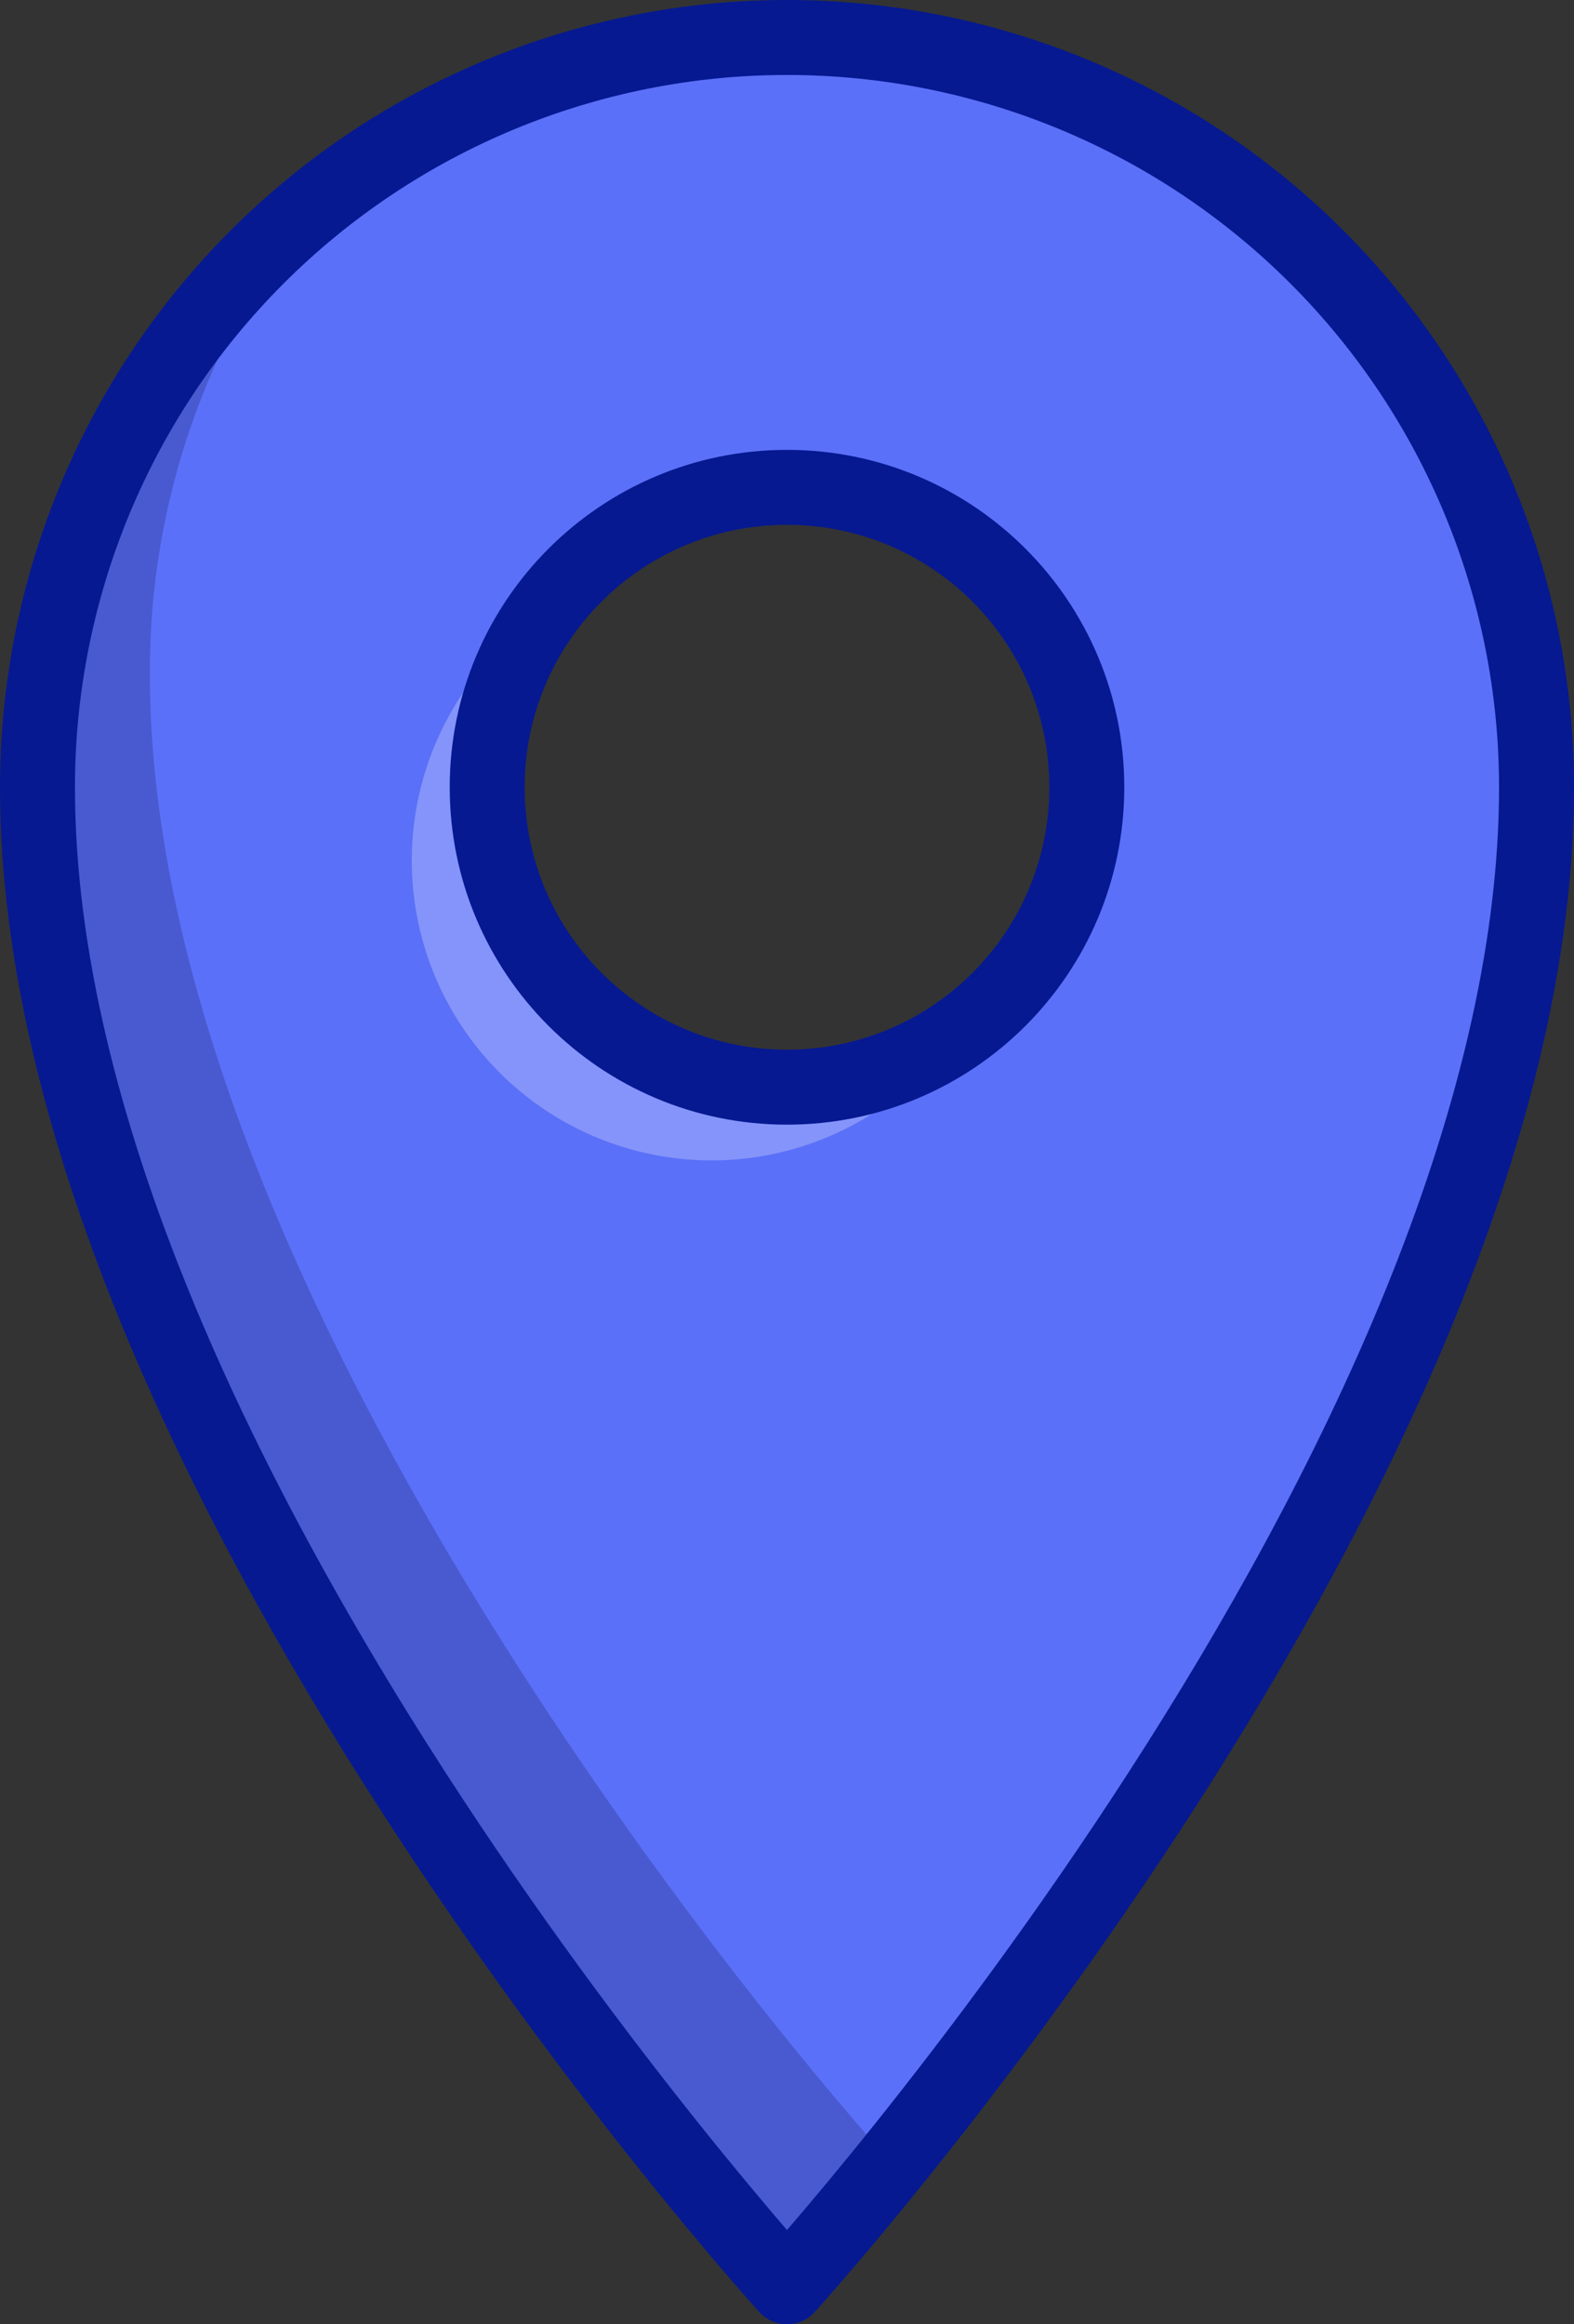 <svg width="42" height="62" viewBox="0 0 42 62" fill="none" xmlns="http://www.w3.org/2000/svg">
<rect x="0" y="0" width="42" height="62" fill="#333333" stroke="none"/>
<path d="M21 1C15.696 1 10.609 3.107 6.858 6.858C3.107 10.609 1 15.696 1 21C1 39 21 61 21 61C21 61 41 39 41 21C41 15.696 38.893 10.609 35.142 6.858C31.392 3.107 26.305 1 21 1V1ZM21 29C19.418 29 17.871 28.531 16.556 27.652C15.24 26.773 14.215 25.523 13.609 24.061C13.004 22.6 12.845 20.991 13.154 19.439C13.463 17.887 14.224 16.462 15.343 15.343C16.462 14.224 17.888 13.462 19.439 13.154C20.991 12.845 22.6 13.004 24.062 13.609C25.523 14.214 26.773 15.24 27.652 16.555C28.531 17.871 29 19.418 29 21C29 23.122 28.157 25.157 26.657 26.657C25.157 28.157 23.122 29 21 29Z" fill="#5B70F8"/>
<path opacity="0.2" d="M4 18C3.973 13.419 5.527 8.968 8.4 5.4C6.08 7.282 4.211 9.661 2.93 12.36C1.649 15.06 0.99 18.012 1 21C1 39 21 61 21 61L23.8 57.7C21.5 55.2 4 34.8 4 18Z" fill="#000032"/>
<path opacity="0.25" d="M13 21C12.984 19.359 13.473 17.753 14.4 16.4C13.445 17.068 12.648 17.937 12.064 18.945C11.48 19.954 11.124 21.078 11.019 22.238C10.915 23.399 11.066 24.568 11.46 25.665C11.855 26.761 12.485 27.758 13.305 28.586C14.125 29.413 15.117 30.052 16.209 30.456C17.302 30.861 18.47 31.022 19.632 30.928C20.793 30.834 21.92 30.488 22.934 29.913C23.948 29.338 24.823 28.549 25.5 27.6C24.299 28.417 22.897 28.892 21.446 28.973C19.995 29.054 18.55 28.739 17.265 28.06C15.98 27.382 14.904 26.366 14.152 25.122C13.401 23.878 13.003 22.453 13 21V21Z" fill="white"/>
<path d="M21 1C15.696 1 10.609 3.107 6.858 6.858C3.107 10.609 1 15.696 1 21C1 39 21 61 21 61C21 61 41 39 41 21C41 15.696 38.893 10.609 35.142 6.858C31.392 3.107 26.305 1 21 1V1Z" stroke="#061991" stroke-width="2" stroke-linecap="round" stroke-linejoin="round"/>
<path d="M21 29C25.418 29 29 25.418 29 21C29 16.582 25.418 13 21 13C16.582 13 13 16.582 13 21C13 25.418 16.582 29 21 29Z" stroke="#061991" stroke-width="2" stroke-linecap="round" stroke-linejoin="round"/>
</svg>
